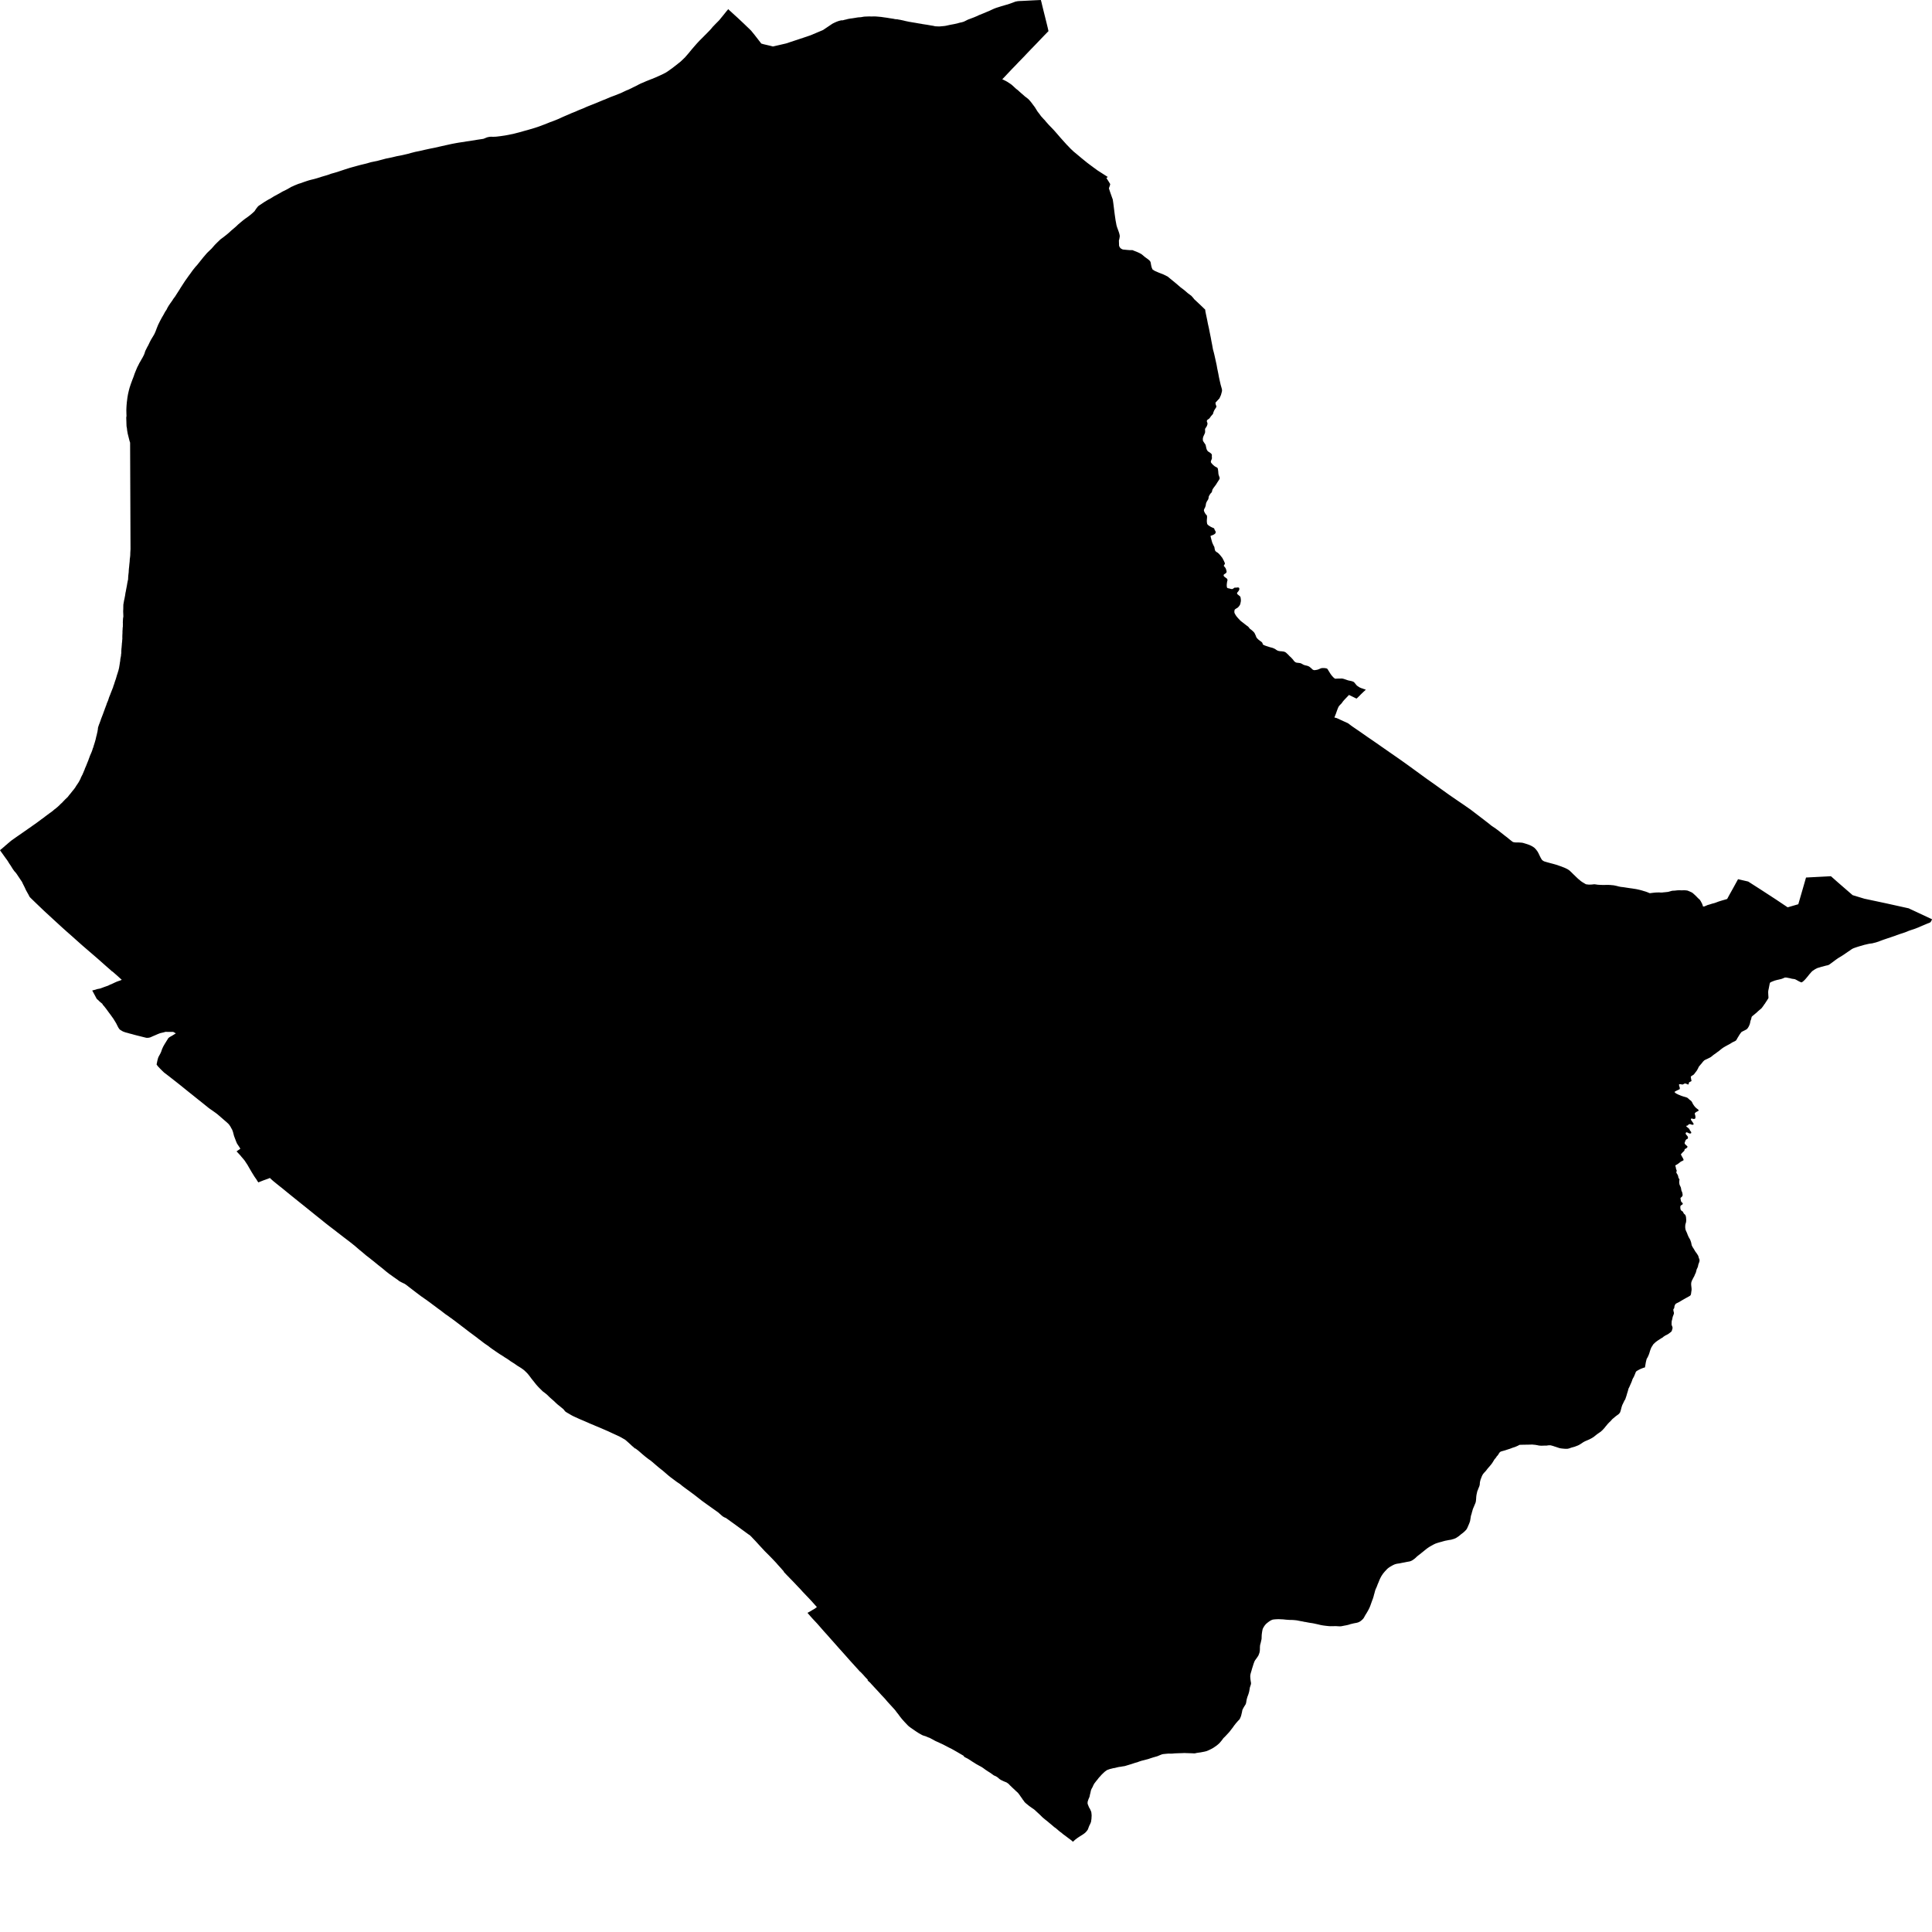 <svg xmlns="http://www.w3.org/2000/svg" width="256" height="256"><path d="M84.133,191.931 83.987,191.793 83.739,191.585 83.581,191.433 83.231,191.115 82.926,190.846 82.829,190.77 82.741,190.714 82.578,190.624 82.354,190.493 82.075,190.341 81.88,190.251 81.611,190.127 81.367,190.016 81.141,189.913 80.551,189.636 80.306,189.532 80.021,189.408 79.641,189.242 79.459,189.166 79.214,189.062 79.044,188.993 78.859,188.917 78.69,188.841 78.12,188.606 77.913,188.509 77.764,188.447 77.56,188.357 77.32,188.254 77.093,188.157 76.81,188.039 76.539,187.915 76.276,187.797 75.993,187.666 75.841,187.59 75.69,187.507 75.524,187.41 75.35,187.307 75.13,187.182 74.94,187.058 74.824,186.947 74.781,186.871 74.631,186.705 74.463,186.567 74.261,186.401 74.135,186.297 73.993,186.187 73.865,186.083 73.706,185.938 73.63,185.869 73.525,185.765 73.433,185.675 72.934,185.24 72.78,185.095 72.647,184.963 72.5,184.818 72.36,184.701 72.125,184.514 72.018,184.438 71.949,184.39 71.883,184.327 71.818,184.265 71.717,184.162 71.602,184.051 71.469,183.92 71.341,183.788 71.239,183.678 71.071,183.491 70.9,183.277 70.667,182.98 70.57,182.869 70.496,182.765 70.404,182.655 70.314,182.53 70.242,182.434 70.185,182.357 70.129,182.288 70.074,182.212 70.017,182.143 69.958,182.074 69.856,181.957 69.818,181.922 69.763,181.86 69.696,181.798 69.613,181.715 69.535,181.646 69.487,181.597 69.433,181.549 69.35,181.487 69.257,181.417 69.15,181.341 69.061,181.279 68.965,181.217 68.697,181.051 68.588,180.989 68.432,180.878 68.292,180.782 68.158,180.685 68.059,180.623 67.961,180.567 67.845,180.484 67.722,180.415 67.631,180.353 67.513,180.263 67.285,180.104 67.195,180.049 67.123,180 67.047,179.952 66.974,179.911 66.851,179.835 66.737,179.752 66.615,179.676 66.519,179.613 66.419,179.551 66.257,179.454 66.093,179.344 65.937,179.24 65.745,179.109 65.6,179.012 65.512,178.943 65.436,178.894 65.332,178.825 65.192,178.729 65.054,178.625 64.925,178.535 64.755,178.397 64.653,178.321 64.52,178.231 64.366,178.127 64.178,177.996 64.038,177.892 63.763,177.678 63.611,177.56 63.437,177.436 63.19,177.236 62.927,177.042 62.621,176.814 62.481,176.71 62.163,176.475 61.875,176.254 61.328,175.832 61.206,175.743 60.905,175.508 60.755,175.397 60.599,175.279 60.413,175.134 60.058,174.872 59.86,174.72 59.645,174.574 59.414,174.402 59.269,174.298 59.068,174.167 58.887,174.028 58.653,173.849 58.444,173.683 58.253,173.544 58.088,173.427 57.912,173.296 57.649,173.095 57.449,172.95 57.236,172.791 56.963,172.584 56.701,172.397 56.528,172.266 56.283,172.1 56.092,171.962 55.838,171.789 55.515,171.547 55.379,171.443 55.13,171.257 54.762,170.973 54.51,170.78 54.238,170.572 53.948,170.344 53.639,170.123 53.234,169.929 52.92,169.763 52.65,169.556 52.104,169.176 51.755,168.92 51.632,168.844 51.442,168.692 51.147,168.464 50.689,168.077 50.081,167.6 49.56,167.171 49.132,166.833 48.961,166.694 48.51,166.349 48.016,165.927 47.642,165.623 46.991,165.063 46.357,164.559 46.002,164.289 45.539,163.936 45.121,163.612 44.722,163.307 44.461,163.1 44.273,162.955 43.993,162.741 43.637,162.471 43.187,162.119 42.885,161.877 42.614,161.655 41.808,161.013 41.432,160.708 40.884,160.266 40.3,159.796 39.486,159.146 38.373,158.248 37.898,157.861 37.383,157.439 37.048,157.176 36.567,156.789 36.178,156.471 35.871,156.195 35.765,156.084 35.591,156.16 35.304,156.264 34.896,156.409 34.231,156.672 34.125,156.52 33.963,156.257 33.83,156.07 33.692,155.87 33.327,155.276 33.13,154.937 32.976,154.674 32.795,154.356 32.517,153.935 32.385,153.741 32.213,153.534 32.038,153.333 31.838,153.091 31.647,152.884 31.418,152.635 31.34,152.566 31.791,152.255 31.848,152.207 31.73,152.013 31.54,151.73 31.431,151.564 31.393,151.501 31.355,151.405 31.278,151.232 31.181,150.969 31.108,150.783 31.008,150.513 30.951,150.292 30.873,149.995 30.811,149.815 30.761,149.69 30.706,149.587 30.65,149.497 30.588,149.386 30.564,149.324 30.493,149.214 30.395,149.075 30.348,149.006 30.239,148.889 30.075,148.737 29.429,148.177 28.813,147.644 28.604,147.485 28.159,147.168 27.828,146.939 27.666,146.822 27.433,146.635 27.084,146.352 26.678,146.027 26.501,145.882 26.329,145.751 25.364,144.976 25.024,144.707 23.73,143.663 22.796,142.93 21.906,142.239 21.775,142.149 21.443,141.831 21.236,141.624 20.906,141.271 20.749,141.05 20.787,140.864 20.825,140.677 20.859,140.511 20.909,140.331 20.932,140.241 20.956,140.165 20.977,140.117 21.01,140.034 21.058,139.944 21.122,139.827 21.229,139.633 21.291,139.502 21.355,139.364 21.431,139.136 21.483,138.997 21.547,138.852 21.604,138.728 21.665,138.61 21.728,138.5 21.824,138.334 21.97,138.099 22.05,137.967 22.11,137.871 22.216,137.705 22.278,137.594 22.366,137.504 22.404,137.47 22.454,137.435 22.518,137.394 22.779,137.249 22.986,137.124 23.301,136.924 22.948,136.73 22.541,136.73 22.221,136.73 21.927,136.723 21.694,136.792 21.239,136.896 21.015,136.979 20.849,137.048 20.567,137.172 20.237,137.311 19.949,137.442 19.838,137.477 19.696,137.504 19.584,137.518 19.425,137.518 19.347,137.504 19.038,137.428 18.544,137.304 18.096,137.193 17.754,137.103 17.488,137.027 17.135,136.937 16.976,136.889 16.607,136.792 16.309,136.682 16.152,136.599 15.921,136.454 15.844,136.391 15.781,136.308 15.727,136.226 15.663,136.129 15.559,135.921 15.475,135.755 15.399,135.603 15.312,135.458 15.101,135.113 15.015,134.974 14.638,134.449 14.389,134.117 14.089,133.703 13.757,133.281 13.633,133.156 13.558,133.004 13.42,132.894 13.171,132.686 13.102,132.604 12.945,132.465 12.838,132.375 12.788,132.299 12.326,131.435 12.217,131.249 12.395,131.2 12.698,131.124 12.836,131.069 13.009,131.034 13.233,130.993 13.379,130.945 13.582,130.869 13.634,130.855 13.688,130.827 14.04,130.703 14.301,130.613 14.612,130.461 14.91,130.336 15.129,130.233 15.336,130.136 15.485,130.074 15.632,130.018 15.846,129.949 15.959,129.908 16.135,129.832 15.551,129.299 14.927,128.753 14.818,128.691 14.649,128.532 14.148,128.097 13.679,127.682 13.244,127.295 12.85,126.949 12.473,126.624 11.02,125.373 10.776,125.159 9.924,124.399 9.701,124.198 9.131,123.694 9.024,123.604 8.723,123.334 8.329,122.982 7.213,121.959 5.874,120.728 5.151,120.037 4.705,119.609 4.398,119.311 4.042,118.966 3.916,118.828 3.781,118.558 3.57,118.185 3.422,117.915 3.403,117.867 3.25,117.535 3.112,117.265 2.964,116.968 2.936,116.885 2.703,116.54 2.329,115.98 2.238,115.841 2.096,115.648 1.901,115.434 1.697,115.15 1.555,114.922 1.395,114.666 1.196,114.376 1.083,114.183 0.956,113.989 0.748,113.706 0.553,113.436 0.382,113.194 0.188,112.925 0.097,112.8 0,112.655 0.166,112.517 0.264,112.441 0.451,112.275 0.539,112.206 0.741,112.019 0.836,111.95 1.051,111.756 1.127,111.694 1.388,111.473 1.536,111.355 1.735,111.217 1.827,111.148 2.094,110.961 2.212,110.878 3.047,110.298 3.316,110.111 3.596,109.918 3.708,109.835 4.026,109.62 4.358,109.379 4.481,109.296 4.821,109.054 5.125,108.832 5.483,108.563 5.801,108.335 6.04,108.148 6.29,107.962 6.58,107.747 6.719,107.651 6.943,107.485 7.192,107.27 7.37,107.139 7.45,107.07 7.673,106.883 7.864,106.704 8.054,106.51 8.236,106.351 8.341,106.234 8.575,105.992 8.64,105.922 8.844,105.729 8.97,105.611 9.014,105.556 9.069,105.48 9.179,105.335 9.34,105.148 9.61,104.803 9.763,104.623 9.888,104.457 9.952,104.374 10.068,104.181 10.107,104.118 10.24,103.925 10.396,103.69 10.541,103.434 10.667,103.185 10.726,103.033 10.74,102.985 10.786,102.909 10.854,102.77 10.932,102.632 10.964,102.542 11.009,102.446 11.08,102.28 11.132,102.141 11.18,102.045 11.215,101.969 11.234,101.879 11.398,101.506 11.466,101.34 11.523,101.188 11.626,100.939 11.708,100.738 11.761,100.579 11.839,100.372 11.92,100.151 11.955,100.068 12.043,99.867 12.131,99.66 12.186,99.522 12.25,99.335 12.293,99.183 12.366,99.01 12.435,98.755 12.477,98.637 12.572,98.326 12.623,98.146 12.672,97.98 12.701,97.842 12.727,97.725 12.748,97.628 12.817,97.379 12.858,97.185 12.903,96.985 12.929,96.881 12.94,96.764 12.971,96.632 12.972,96.522 12.985,96.432 13.026,96.287 13.126,95.99 13.183,95.858 13.263,95.63 13.303,95.54 13.353,95.381 13.408,95.222 13.505,94.974 13.534,94.898 13.612,94.697 13.653,94.593 13.71,94.427 13.764,94.289 13.795,94.186 13.854,94.054 13.902,93.888 13.961,93.764 13.995,93.646 14.084,93.432 14.11,93.342 14.161,93.19 14.23,93.024 14.307,92.851 14.348,92.727 14.407,92.554 14.433,92.458 14.483,92.326 14.531,92.209 14.624,91.987 14.652,91.898 14.739,91.683 14.794,91.538 14.868,91.365 14.889,91.289 14.972,91.103 14.999,90.999 15.022,90.916 15.084,90.75 15.138,90.605 15.169,90.488 15.221,90.335 15.257,90.218 15.304,90.094 15.355,89.941 15.438,89.665 15.497,89.451 15.575,89.23 15.644,88.988 15.685,88.877 15.708,88.78 15.741,88.635 15.772,88.531 15.794,88.393 15.867,87.944 15.879,87.833 15.907,87.688 15.929,87.557 15.946,87.336 15.976,87.177 15.998,87.073 16.036,86.852 16.045,86.679 16.071,86.548 16.074,86.416 16.073,86.243 16.081,86.167 16.088,85.981 16.1,85.898 16.118,85.725 16.123,85.621 16.143,85.407 16.152,85.255 16.18,85.034 16.192,84.82 16.213,84.633 16.207,84.439 16.211,84.26 16.216,84.094 16.23,83.859 16.228,83.686 16.235,83.541 16.247,83.389 16.254,83.195 16.28,83.009 16.278,82.863 16.283,82.663 16.275,82.462 16.301,81.965 16.346,81.681 16.334,81.37 16.321,81.052 16.321,80.928 16.334,80.707 16.335,80.548 16.339,80.299 16.344,80.105 16.368,79.981 16.404,79.767 16.454,79.49 16.491,79.345 16.539,79.089 16.581,78.875 16.624,78.564 16.664,78.391 16.702,78.177 16.755,77.894 16.805,77.645 16.829,77.5 16.866,77.278 16.907,77.071 16.926,76.967 16.966,76.808 16.975,76.739 16.98,76.559 16.994,76.338 17.016,76.124 17.054,75.806 17.058,75.64 17.082,75.343 17.106,75.142 17.141,74.762 17.179,74.424 17.194,74.126 17.242,73.753 17.258,73.566 17.265,73.262 17.272,73.124 17.294,72.765 17.239,58.65 17.173,58.456 17.045,57.952 16.925,57.475 16.847,57.039 16.824,56.797 16.767,56.48 16.753,56.099 16.745,55.795 16.736,55.595 16.729,55.332 16.762,55.111 16.75,54.793 16.741,54.351 16.753,53.984 16.772,53.687 16.81,53.265 16.831,53.106 16.883,52.685 16.963,52.222 17.07,51.759 17.166,51.392 17.331,50.894 17.535,50.335 17.712,49.885 17.825,49.547 17.984,49.146 18.198,48.641 18.326,48.399 18.466,48.109 18.573,47.936 18.684,47.736 18.779,47.563 18.862,47.431 19.053,47.065 19.133,46.878 19.254,46.498 19.536,45.938 19.624,45.793 19.847,45.323 20.021,44.991 20.327,44.487 20.462,44.252 20.612,43.913 20.768,43.498 20.953,43.042 21.196,42.551 21.45,42.075 21.67,41.701 21.87,41.328 22.078,41.017 22.178,40.803 22.37,40.478 22.577,40.174 22.812,39.849 22.973,39.593 23.206,39.282 23.341,39.068 23.572,38.708 23.79,38.37 23.901,38.183 24.124,37.837 24.326,37.526 24.518,37.229 24.761,36.89 24.974,36.586 25.236,36.234 25.418,35.978 25.549,35.798 25.897,35.363 26.135,35.1 26.932,34.105 27.436,33.517 28.032,32.944 28.461,32.453 28.784,32.128 29.216,31.713 29.582,31.444 30.082,31.05 30.381,30.794 30.666,30.531 30.96,30.282 31.281,30.006 31.563,29.736 31.908,29.446 32.216,29.19 32.475,28.99 32.66,28.865 32.995,28.616 33.363,28.319 33.719,27.994 33.954,27.642 34.127,27.421 34.217,27.317 34.431,27.165 34.573,27.075 34.946,26.819 35.295,26.605 35.612,26.418 35.809,26.315 36.078,26.156 36.317,26.004 36.491,25.914 36.768,25.762 37.099,25.582 37.4,25.402 37.583,25.312 37.936,25.14 38.309,24.932 38.577,24.773 38.853,24.656 38.986,24.587 39.228,24.49 39.548,24.359 39.875,24.262 40.212,24.137 40.594,24.006 40.96,23.889 41.252,23.813 41.649,23.716 42.064,23.598 42.534,23.446 42.882,23.342 43.288,23.225 43.566,23.135 43.88,23.018 44.233,22.921 44.727,22.776 45.01,22.679 45.679,22.458 46.35,22.243 47.198,22.008 47.734,21.863 48.308,21.725 48.847,21.58 49.16,21.49 49.426,21.435 50.008,21.317 50.361,21.22 50.703,21.131 51.14,21.013 51.498,20.944 51.956,20.847 52.588,20.695 52.928,20.633 53.277,20.564 53.694,20.467 54.079,20.377 54.466,20.267 55.035,20.121 55.552,20.018 56.239,19.859 56.97,19.7 57.684,19.555 58.386,19.396 59.068,19.244 59.822,19.078 60.4,18.967 60.755,18.905 61.116,18.85 61.474,18.801 61.816,18.739 62.167,18.691 62.519,18.635 62.884,18.58 63.236,18.518 63.798,18.435 64.062,18.393 64.539,18.2 64.752,18.151 64.997,18.117 65.358,18.124 65.592,18.117 65.795,18.103 66.314,18.041 66.886,17.958 67.346,17.875 67.739,17.792 67.992,17.744 68.422,17.633 68.828,17.529 69.315,17.391 69.608,17.308 69.846,17.246 70.083,17.177 70.805,16.963 71.063,16.88 71.317,16.797 71.679,16.665 71.928,16.569 72.146,16.486 72.502,16.347 72.618,16.299 72.925,16.175 73.083,16.126 73.29,16.043 73.579,15.933 74.033,15.746 74.586,15.49 74.887,15.359 75.167,15.241 75.457,15.117 75.765,14.979 76.051,14.868 76.34,14.751 76.442,14.702 76.758,14.564 77.114,14.426 77.335,14.336 77.589,14.218 77.881,14.094 78.21,13.963 78.633,13.797 78.858,13.707 79.195,13.569 79.509,13.437 79.789,13.32 79.938,13.258 80.164,13.175 80.472,13.043 80.824,12.891 80.947,12.843 81.149,12.767 81.486,12.642 81.757,12.539 81.88,12.483 82.084,12.407 82.233,12.345 82.402,12.269 82.703,12.124 82.967,12 83.294,11.868 83.465,11.785 83.712,11.668 83.923,11.557 84.216,11.419 84.598,11.218 84.806,11.115 84.916,11.06 85.224,10.935 85.597,10.769 85.872,10.659 86.288,10.493 86.518,10.41 86.605,10.368 86.838,10.272 87.152,10.133 87.491,9.981 87.66,9.905 87.939,9.767 88.139,9.663 88.243,9.608 88.416,9.497 88.54,9.414 88.742,9.269 89.172,8.958 89.335,8.827 89.544,8.668 89.75,8.509 89.862,8.412 90.113,8.219 90.254,8.094 90.472,7.887 90.672,7.693 90.74,7.631 90.8,7.562 90.97,7.368 91.305,6.981 91.414,6.843 91.704,6.491 92.058,6.083 92.362,5.737 92.691,5.385 93.095,4.984 93.36,4.714 93.731,4.341 94.075,3.988 94.265,3.774 94.438,3.56 94.6,3.394 94.804,3.18 95.134,2.848 95.297,2.682 95.406,2.551 95.573,2.343 95.862,1.991 96.278,1.472 96.501,1.21 96.629,1.348 96.9,1.59 97.287,1.949 97.664,2.288 97.954,2.558 98.262,2.848 98.563,3.131 98.936,3.491 99.271,3.809 99.541,4.078 99.606,4.161 99.978,4.617 100.875,5.772 101.186,5.862 102.105,6.076 102.416,6.159 103.263,5.965 104.156,5.758 106.394,5.018 107.391,4.68 109.052,3.981 110.089,3.283 110.319,3.131 110.552,3.014 110.832,2.889 111.088,2.793 111.26,2.744 111.421,2.703 111.558,2.689 111.653,2.696 111.908,2.627 112.128,2.578 112.354,2.516 112.512,2.488 112.705,2.454 112.892,2.433 113.289,2.371 113.571,2.322 113.785,2.295 113.954,2.288 114.141,2.267 114.445,2.212 114.594,2.198 114.983,2.184 115.159,2.177 115.46,2.184 115.871,2.177 116.08,2.184 116.325,2.205 116.783,2.246 116.961,2.274 117.255,2.316 117.466,2.343 117.646,2.371 117.836,2.405 118.162,2.454 118.383,2.488 118.606,2.537 118.796,2.551 118.916,2.558 119.002,2.578 119.094,2.599 119.247,2.62 119.469,2.668 119.731,2.723 119.92,2.772 120.105,2.813 120.346,2.862 120.467,2.889 120.652,2.917 120.844,2.952 121.091,2.993 121.311,3.028 121.734,3.104 121.952,3.138 122.087,3.159 122.237,3.193 122.439,3.221 122.608,3.249 122.804,3.276 123.396,3.38 123.664,3.422 123.827,3.463 123.944,3.484 124.115,3.491 124.381,3.504 124.568,3.498 124.871,3.47 125.109,3.449 125.33,3.415 125.866,3.297 126.452,3.187 126.832,3.104 127.169,3.007 127.44,2.952 127.713,2.869 127.87,2.793 128.271,2.592 128.427,2.537 129.047,2.302 129.391,2.157 129.732,1.998 130.129,1.839 130.473,1.7 130.742,1.583 130.929,1.507 131.031,1.465 131.109,1.431 131.359,1.313 131.598,1.203 131.739,1.141 131.994,1.044 132.17,0.988 132.389,0.919 132.671,0.829 132.966,0.747 133.188,0.677 133.336,0.636 133.495,0.594 133.735,0.512 133.96,0.435 134.2,0.346 134.373,0.283 134.546,0.214 134.629,0.2 134.828,0.159 135.052,0.138 135.534,0.118 137.033,0.041 137.917,0 138,0.297 138.061,0.56 138.251,1.341 138.596,2.723 138.709,3.18 138.823,3.65 138.875,3.878 138.928,4.127 138.797,4.258 138.392,4.673 137.928,5.156 137.56,5.544 137.027,6.097 136.623,6.511 135.982,7.182 135.692,7.493 134.917,8.288 134.58,8.647 134.119,9.117 133.493,9.781 133.17,10.126 132.844,10.465 132.811,10.507 133.258,10.721 133.492,10.852 133.754,11.025 134,11.191 134.261,11.419 134.625,11.758 134.878,11.951 135.102,12.159 135.32,12.352 135.548,12.546 135.802,12.774 135.977,12.905 136.241,13.112 136.371,13.244 136.516,13.41 136.718,13.658 136.846,13.838 137.019,14.066 137.128,14.211 137.273,14.446 137.364,14.592 137.451,14.737 137.568,14.896 137.66,15.006 137.767,15.152 137.848,15.262 137.922,15.373 138.144,15.615 138.304,15.794 138.45,15.94 138.584,16.112 138.697,16.237 138.954,16.527 139.153,16.734 139.376,16.963 139.528,17.122 139.713,17.322 140.148,17.82 140.54,18.276 141.361,19.188 141.593,19.423 141.84,19.686 142.265,20.087 142.659,20.412 143.343,20.985 144.076,21.58 144.826,22.14 145.443,22.589 146.791,23.453 146.608,23.564 146.639,23.64 146.922,24.082 147.11,24.393 147.062,24.594 146.952,24.905 146.939,24.967 147.086,25.416 147.307,26.045 147.447,26.432 147.522,26.944 147.7,28.368 147.781,28.934 147.822,29.211 147.881,29.515 147.933,29.812 148.016,30.103 148.135,30.427 148.229,30.69 148.284,30.849 148.348,31.098 148.377,31.278 148.356,31.444 148.315,31.672 148.26,31.872 148.284,32.57 148.379,32.778 148.54,32.944 148.78,33.061 148.928,33.075 149.262,33.109 149.685,33.144 150.057,33.144 150.295,33.241 150.618,33.365 151.028,33.552 151.308,33.718 151.655,34.015 152.048,34.305 152.303,34.506 152.443,34.692 152.485,34.872 152.523,35.107 152.592,35.404 152.709,35.695 152.998,35.888 153.553,36.13 154.114,36.344 154.717,36.642 155.231,37.063 155.797,37.526 156.432,38.072 156.909,38.432 157.389,38.847 157.871,39.206 158.132,39.503 158.227,39.635 158.65,40.029 159.205,40.554 159.698,41.031 159.717,41.245 159.819,41.75 159.948,42.351 160.05,42.883 160.181,43.464 160.32,44.169 160.441,44.763 160.52,45.206 160.632,45.773 160.722,46.284 160.847,46.747 160.904,46.982 161.037,47.577 161.21,48.365 161.291,48.828 161.433,49.512 161.517,49.968 161.598,50.342 161.742,50.977 161.833,51.295 161.889,51.489 161.915,51.6 161.925,51.738 161.909,51.876 161.785,52.339 161.578,52.795 161.393,52.989 161.052,53.362 161.118,53.735 161.175,53.728 161.175,53.846 161.165,53.922 161.147,53.977 161.033,54.15 160.985,54.226 160.926,54.316 160.885,54.392 160.847,54.475 160.812,54.565 160.788,54.62 160.76,54.724 160.741,54.807 160.703,54.869 160.643,54.945 160.55,55.049 160.432,55.187 160.384,55.263 160.335,55.332 160.251,55.436 160.185,55.498 160.081,55.567 160.01,55.616 159.967,55.65 159.914,55.754 159.914,55.851 159.976,56.003 159.993,56.086 160,56.189 159.952,56.348 159.898,56.486 159.73,56.749 159.692,56.797 159.677,56.874 159.679,57.005 159.684,57.171 159.685,57.274 159.649,57.392 159.63,57.447 159.444,57.855 159.392,58.049 159.383,58.166 159.388,58.311 159.393,58.373 159.421,58.456 159.475,58.532 159.616,58.747 159.691,58.85 159.743,58.94 159.77,59.037 159.796,59.155 159.812,59.244 159.881,59.514 159.927,59.618 159.978,59.701 160.028,59.77 160.097,59.832 160.256,59.929 160.372,60.012 160.456,60.081 160.513,60.136 160.551,60.184 160.579,60.261 160.579,60.323 160.575,60.419 160.574,60.578 160.591,60.675 160.586,60.737 160.55,60.848 160.51,60.952 160.458,61.076 160.441,61.18 160.47,61.297 160.591,61.449 160.759,61.622 160.923,61.76 161.04,61.836 161.163,61.899 161.253,61.947 161.312,61.995 161.343,62.044 161.369,62.106 161.391,62.224 161.405,62.327 161.426,62.5 161.443,62.756 161.472,62.908 161.514,63.025 161.6,63.281 161.614,63.371 161.59,63.475 161.498,63.627 161.244,64.014 161.173,64.145 161.092,64.256 160.987,64.401 160.874,64.546 160.705,64.788 160.66,64.878 160.639,64.933 160.622,64.995 160.605,65.092 160.589,65.147 160.567,65.203 160.541,65.251 160.499,65.293 160.46,65.334 160.406,65.389 160.356,65.458 160.306,65.535 160.247,65.638 160.199,65.721 160.171,65.776 160.156,65.88 160.138,65.998 160.124,66.06 160.1,66.143 160.073,66.198 159.933,66.419 159.857,66.564 159.824,66.661 159.791,66.758 159.779,66.869 159.772,66.938 159.758,67.007 159.699,67.18 159.672,67.256 159.627,67.332 159.577,67.428 159.546,67.511 159.525,67.587 159.527,67.657 159.546,67.733 159.573,67.795 159.623,67.905 159.66,67.975 159.71,68.051 159.774,68.147 159.817,68.196 159.87,68.244 159.903,68.292 159.938,68.375 159.936,68.438 159.941,68.541 159.936,68.638 159.914,68.908 159.912,69.129 159.931,69.274 159.946,69.357 159.957,69.412 159.993,69.481 160.045,69.537 160.107,69.592 160.176,69.647 160.271,69.703 160.399,69.786 160.477,69.827 160.574,69.875 160.67,69.917 160.795,69.965 160.843,69.993 160.88,70.027 160.916,70.11 160.937,70.173 160.957,70.235 160.999,70.29 161.051,70.387 161.078,70.428 161.089,70.532 161.073,70.587 161.059,70.636 161.006,70.712 160.93,70.774 160.779,70.864 160.643,70.919 160.446,70.988 160.404,71.023 160.418,71.12 160.446,71.23 160.51,71.479 160.626,71.894 160.724,72.115 160.812,72.302 160.878,72.419 160.912,72.488 160.921,72.557 160.947,72.716 160.969,72.813 161.013,72.951 161.052,73.02 161.099,73.062 161.179,73.131 161.36,73.242 161.484,73.352 161.598,73.47 161.732,73.629 161.813,73.732 161.925,73.871 161.97,73.933 162.029,74.043 162.179,74.334 162.231,74.458 162.293,74.596 162.305,74.666 162.288,74.755 162.224,74.831 162.176,74.914 162.162,74.983 162.195,75.032 162.257,75.101 162.333,75.191 162.383,75.267 162.416,75.329 162.445,75.398 162.478,75.509 162.504,75.592 162.53,75.709 162.533,75.778 162.518,75.827 162.495,75.875 162.457,75.924 162.361,76 162.198,76.103 162.136,76.186 162.141,76.297 162.205,76.387 162.283,76.456 162.466,76.587 162.549,76.649 162.602,76.712 162.637,76.788 162.651,76.864 162.632,76.967 162.604,77.05 162.568,77.299 162.547,77.534 162.564,77.769 162.592,77.859 162.639,77.907 162.685,77.935 162.884,77.976 163.119,78.039 163.219,78.052 163.302,78.046 163.39,78.004 163.541,77.894 163.598,77.866 163.729,77.866 163.809,77.866 163.961,77.845 164.047,77.838 164.121,77.852 164.194,77.907 164.223,78.025 164.218,78.087 164.185,78.184 164.118,78.308 164.052,78.391 163.978,78.474 163.95,78.516 163.919,78.578 163.921,78.654 163.94,78.709 164.004,78.764 164.151,78.889 164.294,78.999 164.33,79.048 164.375,79.138 164.396,79.248 164.426,79.525 164.41,79.732 164.375,79.877 164.348,80.029 164.268,80.202 164.161,80.347 164.052,80.472 163.942,80.555 163.738,80.672 163.61,80.776 163.579,80.873 163.558,81.018 163.572,81.211 163.648,81.35 163.719,81.488 163.833,81.654 163.912,81.751 164.054,81.916 164.199,82.068 164.341,82.221 164.458,82.324 164.633,82.456 165.188,82.891 165.277,82.946 165.371,83.022 165.49,83.147 165.554,83.244 165.63,83.326 165.728,83.396 165.836,83.479 166.01,83.631 166.093,83.714 166.173,83.797 166.242,83.9 166.316,84.059 166.385,84.204 166.439,84.356 166.499,84.481 166.556,84.557 166.656,84.661 166.765,84.764 166.9,84.868 166.997,84.944 167.111,85.02 167.199,85.096 167.251,85.158 167.291,85.234 167.304,85.303 167.337,85.393 167.482,85.483 167.654,85.552 167.852,85.621 168.054,85.684 168.284,85.76 168.504,85.815 168.649,85.856 168.728,85.891 168.912,85.974 169.005,86.029 169.115,86.112 169.236,86.181 169.321,86.223 169.44,86.257 169.601,86.285 169.814,86.299 169.957,86.319 170.083,86.333 170.154,86.354 170.235,86.382 170.315,86.416 170.41,86.485 170.508,86.575 170.605,86.665 170.714,86.769 170.807,86.872 170.932,86.997 171.061,87.107 171.123,87.177 171.246,87.308 171.345,87.419 171.409,87.515 171.485,87.612 171.573,87.688 171.664,87.75 171.73,87.785 171.808,87.806 171.965,87.826 172.165,87.847 172.309,87.875 172.392,87.902 172.502,87.958 172.635,88.034 172.732,88.089 172.857,88.13 172.947,88.158 173.097,88.193 173.199,88.213 173.313,88.255 173.387,88.283 173.479,88.331 173.538,88.372 173.619,88.442 173.707,88.511 173.786,88.58 173.871,88.67 173.942,88.725 174.001,88.759 174.091,88.787 174.158,88.801 174.246,88.794 174.377,88.773 174.519,88.753 174.595,88.725 174.681,88.704 174.918,88.6 175.063,88.545 175.126,88.531 175.196,88.518 175.311,88.518 175.494,88.524 175.615,88.538 175.741,88.559 175.822,88.587 175.874,88.621 175.921,88.683 175.965,88.746 176.022,88.849 176.109,88.988 176.232,89.188 176.309,89.306 176.429,89.471 176.532,89.596 176.643,89.713 176.681,89.755 176.741,89.81 176.85,89.893 176.916,89.935 177.007,89.928 177.313,89.914 177.579,89.914 177.725,89.907 177.858,89.914 177.973,89.935 178.155,89.99 178.378,90.066 178.556,90.128 178.677,90.163 178.867,90.204 179.066,90.246 179.162,90.273 179.311,90.329 179.375,90.363 179.418,90.398 179.47,90.453 179.529,90.522 179.593,90.605 179.663,90.688 179.748,90.792 179.797,90.84 179.855,90.888 179.93,90.937 180.023,90.999 180.13,91.068 180.192,91.103 180.279,91.137 180.389,91.186 180.59,91.248 180.702,91.296 180.809,91.324 180.977,91.386 180.925,91.441 180.652,91.69 180.299,92.029 180.159,92.181 180.002,92.333 179.888,92.444 179.743,92.568 178.751,92.084 178.186,92.672 178.013,92.865 177.941,92.955 177.88,93.038 177.818,93.128 177.747,93.218 177.636,93.328 177.434,93.543 177.377,93.639 177.332,93.722 177.293,93.812 177.225,93.978 177.163,94.144 177.087,94.358 177.023,94.545 176.814,95.07 177.127,95.153 178.634,95.844 179.028,96.142 179.178,96.252 179.805,96.681 180.299,97.02 181.177,97.635 181.906,98.132 182.693,98.678 183.154,99.003 183.714,99.39 184.156,99.701 184.758,100.116 185.532,100.655 186.379,101.257 187.606,102.148 187.958,102.404 188.791,103.012 189.166,103.282 190.089,103.932 191.319,104.817 192.002,105.307 193.27,106.178 193.84,106.565 194.865,107.277 196.585,108.591 197.367,109.199 197.573,109.372 197.801,109.531 198.01,109.669 198.219,109.814 198.425,109.966 198.65,110.139 199.365,110.706 199.702,110.961 200.011,111.217 200.184,111.355 200.312,111.452 200.383,111.514 200.499,111.577 200.599,111.604 200.751,111.625 200.975,111.632 201.261,111.632 201.456,111.646 201.649,111.66 201.803,111.687 201.898,111.715 202.104,111.777 202.304,111.839 202.57,111.929 202.831,112.04 203.041,112.15 203.232,112.275 203.338,112.358 203.417,112.441 203.502,112.531 203.562,112.6 203.647,112.717 203.706,112.793 203.789,112.931 203.87,113.083 203.936,113.229 204.02,113.395 204.06,113.484 204.096,113.547 204.119,113.602 204.222,113.782 204.267,113.858 204.318,113.934 204.371,113.982 204.432,114.03 204.518,114.086 204.608,114.134 204.952,114.238 205.425,114.369 205.773,114.459 206.021,114.528 206.329,114.618 206.631,114.729 206.84,114.798 207.12,114.908 207.267,114.964 207.456,115.047 207.596,115.116 207.715,115.178 207.787,115.226 207.879,115.282 207.991,115.371 208.102,115.475 208.235,115.6 208.353,115.717 208.482,115.848 208.589,115.945 208.722,116.076 208.85,116.201 208.995,116.339 209.127,116.464 209.27,116.574 209.346,116.643 209.443,116.726 209.517,116.782 209.645,116.871 209.792,116.961 209.944,117.051 210.145,117.169 210.354,117.196 210.53,117.217 210.646,117.217 210.926,117.203 211.178,117.176 211.337,117.176 211.47,117.196 211.722,117.231 212.047,117.252 212.498,117.265 212.921,117.252 213.191,117.258 213.357,117.265 213.507,117.279 213.658,117.293 213.76,117.3 213.924,117.328 214.088,117.362 214.275,117.404 214.444,117.452 214.615,117.487 214.741,117.514 214.866,117.528 214.99,117.542 215.159,117.563 215.336,117.59 215.6,117.632 215.875,117.673 216.01,117.694 216.238,117.722 216.405,117.749 216.575,117.777 216.77,117.805 216.967,117.846 217.181,117.894 217.328,117.929 217.608,118.005 217.845,118.081 217.981,118.116 218.142,118.171 218.348,118.247 218.519,118.323 218.581,118.344 218.659,118.351 218.736,118.337 218.861,118.323 219.02,118.302 219.148,118.288 219.35,118.268 219.492,118.261 219.72,118.254 219.889,118.254 220.041,118.268 220.193,118.268 220.323,118.254 220.426,118.24 220.599,118.226 220.924,118.192 221.073,118.171 221.285,118.109 221.411,118.074 221.477,118.053 221.581,118.033 221.691,118.019 221.779,118.019 221.985,118.005 222.21,117.977 222.307,117.97 222.502,117.963 222.759,117.97 222.891,117.97 223.196,117.963 223.385,117.977 223.568,117.998 223.694,118.04 223.886,118.122 224.116,118.226 224.233,118.288 224.287,118.33 224.366,118.399 224.456,118.475 224.55,118.565 224.62,118.627 224.67,118.675 224.733,118.738 224.809,118.814 224.895,118.904 224.994,119.007 225.04,119.049 225.125,119.125 225.203,119.194 225.256,119.256 225.293,119.318 225.36,119.415 225.438,119.567 225.507,119.685 225.535,119.754 225.571,119.844 225.611,119.947 225.633,120.03 225.662,120.12 225.859,120.099 226.048,120.016 226.291,119.913 226.404,119.885 226.917,119.726 227.169,119.664 227.423,119.574 227.636,119.491 227.778,119.443 227.994,119.374 228.291,119.284 228.564,119.208 228.858,119.118 229.141,118.593 229.632,117.715 230.299,116.498 231.645,116.809 233.319,117.881 235.336,119.194 236.874,120.224 238.284,119.816 238.872,117.791 239.307,116.277 242.608,116.104 243.546,116.934 245.483,118.613 247.038,119.083 249.929,119.698 252.928,120.362 253.085,120.445 253.43,120.604 255.844,121.731 256,121.807 255.972,121.91 255.927,121.979 255.869,122.09 255.829,122.159 255.786,122.208 255.732,122.235 255.639,122.284 255.528,122.325 255.361,122.387 255.171,122.47 254.987,122.546 254.742,122.65 254.597,122.712 254.419,122.788 254.274,122.857 253.971,122.975 253.778,123.051 253.56,123.127 253.221,123.237 252.922,123.341 252.625,123.466 252.184,123.625 251.948,123.701 251.67,123.79 251.358,123.901 251.108,123.998 250.799,124.102 250.538,124.191 250.061,124.35 249.879,124.413 249.613,124.502 249.418,124.572 249.088,124.696 248.858,124.786 248.753,124.813 248.616,124.862 248.461,124.903 248.334,124.931 248.16,124.979 248.075,125 247.958,125.014 247.84,125.028 247.709,125.048 247.527,125.083 247.273,125.145 247.045,125.194 246.866,125.249 246.631,125.318 246.402,125.38 246.069,125.484 245.786,125.581 245.611,125.643 245.518,125.684 245.436,125.733 245.367,125.767 245.269,125.836 245.124,125.94 245.017,126.016 244.894,126.092 244.543,126.334 244.26,126.528 243.969,126.714 243.762,126.839 243.676,126.887 243.61,126.929 243.496,127.005 243.415,127.06 243.25,127.177 242.87,127.461 242.456,127.765 242.354,127.834 242.288,127.862 242.219,127.889 242.12,127.917 241.968,127.945 241.82,127.986 241.687,128.021 241.496,128.076 241.391,128.097 241.23,128.145 241.08,128.194 240.982,128.221 240.814,128.27 240.729,128.311 240.681,128.339 240.569,128.394 240.47,128.449 240.382,128.512 240.282,128.581 240.206,128.622 240.128,128.691 240.081,128.733 240.01,128.802 239.955,128.871 239.896,128.94 239.77,129.078 239.67,129.203 239.558,129.348 239.39,129.548 239.26,129.7 239.141,129.832 239.029,129.942 238.953,130.011 238.856,130.087 238.768,130.15 238.707,130.17 238.656,130.157 238.529,130.108 238.36,130.025 238.241,129.963 238.135,129.901 237.997,129.825 237.904,129.783 237.833,129.749 237.748,129.735 237.638,129.714 237.512,129.7 237.372,129.673 237.197,129.624 237.017,129.59 236.832,129.555 236.734,129.535 236.615,129.528 236.532,129.528 236.477,129.541 236.426,129.562 236.335,129.604 236.217,129.652 236.133,129.687 236.034,129.714 235.955,129.742 235.842,129.763 235.768,129.783 235.649,129.811 235.58,129.825 235.523,129.839 235.424,129.859 235.336,129.887 235.253,129.908 235.191,129.922 235.12,129.949 234.971,130.005 234.883,130.039 234.8,130.074 234.685,130.122 234.629,130.15 234.558,130.191 234.513,130.288 234.494,130.343 234.462,130.509 234.353,131.069 234.32,131.207 234.299,131.352 234.294,131.504 234.31,131.85 234.329,132.12 234.329,132.237 234.292,132.313 234.22,132.424 234.132,132.569 233.979,132.797 233.905,132.915 233.86,132.991 233.77,133.094 233.713,133.191 233.663,133.26 233.58,133.378 233.454,133.544 233.378,133.633 233.16,133.813 232.965,133.979 232.754,134.18 232.568,134.332 232.521,134.373 232.305,134.553 232.215,134.622 232.132,134.705 232.103,134.746 232.089,134.802 232.077,134.864 232.051,134.967 232.03,135.057 232.004,135.133 231.949,135.265 231.93,135.341 231.923,135.403 231.901,135.514 231.866,135.652 231.825,135.776 231.768,135.908 231.717,136.018 231.65,136.129 231.591,136.219 231.524,136.308 231.46,136.364 231.365,136.433 231.234,136.495 230.831,136.702 230.767,136.737 230.731,136.778 230.627,136.91 230.525,137.055 230.421,137.221 230.287,137.442 230.226,137.539 230.174,137.636 230.114,137.746 230.072,137.808 230.022,137.871 229.946,137.926 229.856,137.974 229.722,138.037 229.621,138.085 229.5,138.147 229.395,138.216 229.229,138.32 229.063,138.41 228.942,138.472 228.742,138.583 228.59,138.666 228.36,138.804 228.277,138.859 228.037,139.039 227.822,139.218 227.61,139.371 227.466,139.481 227.261,139.633 227.074,139.758 226.957,139.854 226.836,139.951 226.737,140.034 226.606,140.117 226.466,140.186 226.2,140.318 226.043,140.387 225.908,140.456 225.823,140.504 225.771,140.559 225.681,140.649 225.576,140.774 225.49,140.891 225.348,141.05 225.191,141.237 225.085,141.375 225.021,141.527 224.937,141.686 224.847,141.838 224.753,141.976 224.67,142.073 224.615,142.156 224.505,142.294 224.432,142.384 224.271,142.488 224.035,142.64 224.078,142.951 224.135,143.248 223.805,143.414 223.789,143.518 223.774,143.58 223.744,143.649 223.715,143.698 223.653,143.698 223.584,143.67 223.494,143.628 223.402,143.594 223.328,143.573 223.274,143.566 223.186,143.594 222.998,143.691 222.884,143.705 222.806,143.684 222.74,143.67 222.676,143.663 222.59,143.656 222.51,143.67 222.471,143.732 222.495,143.857 222.536,143.995 222.566,144.078 222.585,144.195 222.581,144.285 222.531,144.34 222.41,144.403 222.362,144.416 222.298,144.451 222.206,144.492 222.153,144.52 222.084,144.555 222.008,144.596 221.951,144.631 221.873,144.7 221.987,144.804 222.054,144.866 222.148,144.921 222.275,144.983 222.381,145.039 222.497,145.08 222.673,145.156 222.837,145.218 222.987,145.267 223.133,145.315 223.305,145.357 223.433,145.405 223.511,145.426 223.58,145.46 223.644,145.509 223.724,145.578 223.798,145.64 223.855,145.702 223.905,145.744 223.995,145.806 224.104,145.896 224.15,145.965 224.207,146.048 224.289,146.214 224.332,146.303 224.396,146.393 224.479,146.518 224.577,146.642 224.681,146.753 224.79,146.85 224.883,146.919 224.966,146.981 225.047,147.057 225.089,147.119 225.04,147.195 224.969,147.244 224.867,147.285 224.812,147.32 224.748,147.354 224.702,147.389 224.624,147.451 224.588,147.492 224.56,147.541 224.593,147.693 224.643,147.859 224.653,147.997 224.651,148.108 224.631,148.191 224.586,148.232 224.525,148.26 224.473,148.267 224.404,148.267 224.325,148.253 224.188,148.211 224.138,148.211 224.067,148.246 224.05,148.329 224.083,148.419 224.187,148.564 224.276,148.702 224.33,148.764 224.375,148.84 224.411,148.916 224.411,148.985 224.346,149.034 224.181,149.034 224.071,148.992 223.984,148.965 223.929,148.951 223.879,148.951 223.774,148.985 223.727,149.02 223.668,149.089 223.606,149.144 223.504,149.165 223.445,149.172 223.45,149.241 223.488,149.303 223.552,149.352 223.663,149.428 223.753,149.511 223.815,149.573 223.865,149.635 223.905,149.746 223.955,149.829 224.016,149.898 224.067,149.967 224.093,150.043 224.105,150.098 224.076,150.16 224.009,150.188 223.948,150.195 223.841,150.181 223.774,150.154 223.711,150.126 223.635,150.084 223.513,150.036 223.447,150.043 223.392,150.084 223.357,150.188 223.388,150.292 223.418,150.333 223.471,150.389 223.558,150.499 223.608,150.561 223.635,150.603 223.656,150.672 223.666,150.755 223.658,150.81 223.641,150.859 223.59,150.907 223.533,150.935 223.469,150.962 223.412,151.011 223.359,151.08 223.331,151.121 223.295,151.246 223.245,151.356 223.221,151.446 223.233,151.522 223.283,151.612 223.336,151.667 223.416,151.736 223.537,151.847 223.578,151.889 223.604,151.951 223.592,151.999 223.518,152.089 223.461,152.144 223.392,152.186 223.316,152.22 223.238,152.269 223.209,152.365 223.196,152.435 223.138,152.531 223.046,152.614 222.994,152.656 222.934,152.725 222.861,152.808 222.813,152.856 222.768,152.905 222.733,152.96 222.747,153.015 222.783,153.084 222.884,153.271 222.989,153.451 223.048,153.575 223.082,153.672 223.084,153.727 223.039,153.755 222.968,153.803 222.846,153.865 222.771,153.893 222.675,153.955 222.472,154.114 222.405,154.17 222.319,154.225 222.255,154.273 222.194,154.308 222.106,154.356 222.042,154.391 221.992,154.425 221.999,154.522 222.044,154.633 222.059,154.75 222.091,154.895 222.113,154.964 222.153,155.041 222.173,155.117 222.168,155.179 222.137,155.255 222.122,155.303 222.129,155.379 222.17,155.469 222.23,155.552 222.274,155.635 222.336,155.759 222.365,155.87 222.393,155.981 222.405,156.064 222.45,156.146 222.507,156.202 222.54,156.299 222.516,156.458 222.504,156.596 222.51,156.734 222.526,156.858 222.543,156.948 222.58,157.045 222.664,157.218 222.72,157.342 222.745,157.46 222.764,157.563 222.79,157.729 222.825,157.819 222.882,157.951 222.922,158.068 222.942,158.22 222.96,158.338 222.949,158.414 222.908,158.497 222.882,158.545 222.839,158.593 222.718,158.69 222.68,158.739 222.671,158.801 222.692,158.911 222.72,159.05 222.745,159.167 222.775,159.236 222.823,159.298 222.891,159.354 222.955,159.402 222.974,159.478 222.965,159.547 222.903,159.623 222.802,159.679 222.754,159.706 222.683,159.775 222.661,159.838 222.649,159.955 222.662,160.121 222.68,160.238 222.714,160.315 222.768,160.391 222.839,160.453 222.889,160.48 222.968,160.536 223.006,160.584 223.031,160.632 223.069,160.715 223.093,160.764 223.129,160.819 223.21,160.888 223.26,160.93 223.298,160.971 223.328,161.02 223.352,161.082 223.385,161.179 223.406,161.289 223.425,161.538 223.433,161.662 223.426,161.808 223.409,161.939 223.373,162.077 223.33,162.208 223.314,162.319 223.307,162.381 223.298,162.54 223.305,162.706 223.324,162.844 223.355,162.976 223.399,163.079 223.461,163.218 223.532,163.37 223.634,163.646 223.749,163.902 223.817,164.026 223.95,164.254 223.988,164.351 224.079,164.614 224.135,164.877 224.156,164.994 224.285,165.257 224.446,165.499 224.543,165.671 224.662,165.865 224.81,166.059 224.975,166.314 225.013,166.383 225.078,166.57 225.089,166.639 225.104,166.694 225.151,166.791 225.172,166.853 225.196,166.957 225.196,167.033 225.192,167.095 225.163,167.206 225.134,167.303 225.089,167.413 225.052,167.524 225.025,167.6 225.013,167.669 225.011,167.731 224.976,167.842 224.925,167.98 224.888,168.056 224.845,168.146 224.809,168.222 224.798,168.277 224.759,168.429 224.726,168.561 224.707,168.616 224.679,168.699 224.643,168.754 224.6,168.851 224.553,168.975 224.486,169.121 224.441,169.21 224.384,169.3 224.337,169.39 224.264,169.542 224.18,169.701 224.137,169.833 224.105,169.936 224.092,170.04 224.088,170.171 224.093,170.289 224.112,170.462 224.135,170.676 224.143,170.78 224.145,170.856 224.14,170.939 224.128,171.035 224.112,171.125 224.085,171.333 224.059,171.505 224.021,171.595 223.986,171.651 223.888,171.727 223.476,171.955 223.231,172.093 223.072,172.183 222.941,172.259 222.649,172.432 222.398,172.577 222.275,172.632 222.116,172.715 222.032,172.77 221.945,172.902 221.892,173.026 221.855,173.192 221.854,173.289 221.835,173.344 221.788,173.406 221.741,173.468 221.724,173.517 221.733,173.614 221.75,173.738 221.792,173.89 221.802,173.973 221.802,174.042 221.788,174.097 221.767,174.167 221.721,174.284 221.643,174.491 221.612,174.637 221.579,174.802 221.558,174.885 221.52,175.01 221.505,175.1 221.494,175.431 221.496,175.535 221.527,175.632 221.56,175.708 221.615,175.867 221.615,176.04 221.593,176.102 221.548,176.247 221.524,176.344 221.493,176.399 221.408,176.496 221.277,176.593 221.114,176.717 220.997,176.793 220.91,176.842 220.801,176.897 220.737,176.925 220.584,177.014 220.511,177.063 220.418,177.125 220.354,177.187 220.302,177.229 220.217,177.277 220.143,177.319 220.025,177.395 219.886,177.484 219.771,177.56 219.649,177.636 219.526,177.726 219.447,177.789 219.377,177.837 219.296,177.913 219.179,178.024 219.094,178.106 219.03,178.183 218.994,178.259 218.909,178.39 218.837,178.5 218.797,178.577 218.735,178.729 218.671,178.894 218.591,179.15 218.531,179.351 218.507,179.42 218.455,179.544 218.418,179.641 218.332,179.821 218.28,179.917 218.201,180.042 218.171,180.139 218.088,180.477 217.966,181.189 217.833,181.224 217.717,181.258 217.601,181.307 217.437,181.369 217.364,181.404 217.264,181.452 217.176,181.493 217.081,181.549 217.007,181.59 216.918,181.639 216.81,181.715 216.739,181.832 216.711,181.901 216.637,182.095 216.526,182.357 216.486,182.447 216.464,182.496 216.431,182.537 216.378,182.627 216.352,182.682 216.314,182.765 216.284,182.841 216.251,182.952 216.22,183.035 216.177,183.139 216.127,183.263 216.072,183.38 215.961,183.636 215.868,183.844 215.793,183.982 215.679,184.397 215.586,184.687 215.524,184.915 215.349,185.433 215.26,185.558 215.135,185.814 215.025,186.049 214.973,186.145 214.935,186.249 214.879,186.415 214.831,186.595 214.796,186.733 214.757,186.885 214.705,187.044 214.667,187.148 214.632,187.203 214.577,187.272 214.53,187.327 214.468,187.39 214.397,187.445 214.352,187.473 214.23,187.562 214.081,187.673 214.007,187.735 213.81,187.901 213.644,188.039 213.526,188.171 213.43,188.281 213.296,188.413 213.224,188.475 213.155,188.551 213.017,188.696 212.844,188.91 212.719,189.055 212.643,189.152 212.604,189.207 212.548,189.27 212.484,189.332 212.445,189.373 212.386,189.449 212.289,189.539 212.151,189.664 212.08,189.726 211.994,189.781 211.878,189.864 211.774,189.933 211.705,189.982 211.601,190.058 211.522,190.12 211.392,190.224 211.263,190.327 211.176,190.396 211.072,190.465 210.969,190.528 210.862,190.59 210.782,190.631 210.647,190.701 210.516,190.763 210.39,190.818 210.291,190.859 210.177,190.908 210.02,190.977 209.918,191.032 209.811,191.088 209.707,191.157 209.481,191.309 209.369,191.378 209.268,191.44 209.147,191.502 209.033,191.551 208.909,191.599 208.762,191.654 208.639,191.703 208.536,191.73 208.435,191.758 208.306,191.793 208.23,191.813 208.131,191.848 208.029,191.882 207.924,191.924 207.867,191.931 207.801,191.952 207.737,191.965 207.66,191.972 207.532,191.972 207.407,191.972 207.203,191.959 206.87,191.924 206.751,191.903 206.621,191.876 206.519,191.841 206.365,191.793 206.21,191.737 206.008,191.675 205.811,191.606 205.662,191.565 205.515,191.523 205.444,191.509 205.377,191.509 205.23,191.509 205.159,191.516 205.083,191.523 205.026,191.537 204.971,191.544 204.879,191.551 204.649,191.551 204.238,191.565 204.136,191.558 204,191.551 203.858,191.53 203.74,191.502 203.623,191.482 203.55,191.468 203.46,191.454 203.348,191.44 203.224,191.433 203.07,191.412 202.93,191.412 202.745,191.419 202.434,191.426 201.916,191.433 201.352,191.447 201.117,191.571 200.834,191.696 200.668,191.758 200.53,191.8 200.423,191.834 200.321,191.876 200.158,191.938 200.004,191.993 199.927,192.014 199.781,192.062 199.379,192.194 199.05,192.283 198.973,192.304 198.89,192.332 198.822,192.366 198.746,192.415 198.686,192.491 198.634,192.567 198.591,192.629 198.537,192.726 198.496,192.788 198.418,192.885 198.349,192.954 198.314,192.995 198.261,193.085 198.204,193.168 198.008,193.396 197.962,193.479 197.818,193.714 197.734,193.846 197.566,194.074 197.426,194.24 197.353,194.329 197.227,194.468 197.129,194.585 197.025,194.716 196.934,194.841 196.837,194.952 196.757,195.041 196.686,195.11 196.612,195.2 196.534,195.29 196.498,195.339 196.462,195.401 196.427,195.463 196.389,195.532 196.355,195.615 196.32,195.691 196.291,195.767 196.265,195.857 196.22,195.954 196.178,196.071 196.154,196.161 196.13,196.258 196.111,196.341 196.097,196.424 196.085,196.514 196.078,196.686 196.059,196.783 196.04,196.859 196.016,196.942 195.975,197.046 195.936,197.129 195.893,197.239 195.835,197.398 195.795,197.488 195.755,197.585 195.734,197.661 195.684,197.889 195.646,198.069 195.624,198.221 195.605,198.401 195.601,198.525 195.577,198.802 195.556,198.954 195.536,199.05 195.498,199.161 195.435,199.313 195.285,199.673 195.193,199.88 195.131,200.06 195.093,200.219 195.041,200.378 194.996,200.578 194.926,200.785 194.891,200.931 194.851,201.2 194.791,201.553 194.734,201.719 194.658,201.926 194.587,202.085 194.528,202.223 194.449,202.403 194.373,202.562 194.295,202.679 194.162,202.824 193.975,203.004 193.825,203.129 193.619,203.281 193.464,203.412 193.305,203.543 193.123,203.668 192.973,203.765 192.874,203.82 192.738,203.875 192.612,203.924 192.472,203.958 192.363,203.993 192.271,204.02 192.173,204.034 192.035,204.055 191.876,204.083 191.72,204.117 191.592,204.138 191.464,204.165 191.345,204.2 191.203,204.235 191.031,204.29 190.834,204.338 190.669,204.387 190.481,204.442 190.346,204.49 190.234,204.525 190.039,204.615 189.876,204.698 189.669,204.815 189.46,204.933 189.328,205.016 189.126,205.154 188.922,205.313 188.741,205.458 188.521,205.638 188.357,205.769 188.181,205.914 188.02,206.032 187.841,206.177 187.759,206.239 187.599,206.398 187.454,206.523 187.276,206.654 187.091,206.778 186.882,206.868 186.748,206.903 186.467,206.951 186.061,207.034 185.795,207.082 185.433,207.158 185.124,207.2 184.974,207.234 184.775,207.297 184.58,207.387 184.336,207.525 184.127,207.649 183.971,207.76 183.819,207.884 183.647,208.071 183.522,208.202 183.431,208.306 183.346,208.41 183.234,208.548 183.031,208.859 182.931,209.045 182.819,209.28 182.748,209.453 182.665,209.661 182.539,209.951 182.503,210.055 182.459,210.172 182.415,210.276 182.383,210.359 182.313,210.504 182.256,210.635 182.224,210.732 182.188,210.856 182.152,210.988 182.117,211.133 182.065,211.299 182.031,211.437 182,211.562 181.951,211.714 181.901,211.873 181.834,212.038 181.734,212.315 181.587,212.73 181.488,212.979 181.404,213.158 181.271,213.414 181.115,213.684 181.001,213.87 180.93,213.981 180.845,214.133 180.743,214.319 180.65,214.465 180.534,214.589 180.412,214.7 180.263,214.817 180.142,214.893 179.959,214.976 179.757,215.031 179.567,215.066 179.321,215.114 179.133,215.163 178.948,215.204 178.751,215.273 178.563,215.322 178.369,215.363 178.172,215.398 177.927,215.446 177.763,215.481 177.6,215.495 177.484,215.495 177.299,215.488 177.102,215.474 176.925,215.467 176.743,215.474 176.276,215.481 176.047,215.467 175.72,215.432 175.442,215.398 175.209,215.363 174.963,215.315 174.676,215.246 174.426,215.19 174.077,215.114 173.854,215.073 173.639,215.045 173.442,215.011 173.145,214.955 172.974,214.921 172.843,214.907 172.701,214.872 172.532,214.838 172.356,214.81 171.839,214.707 171.654,214.686 171.421,214.665 171.194,214.651 170.925,214.651 170.41,214.617 170.033,214.575 169.681,214.561 169.427,214.548 169.076,214.561 168.749,214.589 168.585,214.624 168.39,214.713 168.264,214.79 168.148,214.866 168.046,214.942 167.937,215.025 167.768,215.17 167.698,215.246 167.626,215.329 167.562,215.412 167.505,215.501 167.439,215.605 167.384,215.702 167.329,215.813 167.299,215.902 167.28,215.999 167.251,216.137 167.239,216.213 167.209,216.414 167.182,216.642 167.177,216.815 167.17,217.001 167.166,217.133 167.158,217.195 167.125,217.354 167.059,217.644 167.026,217.776 166.995,217.872 166.98,217.948 166.964,218.017 166.957,218.128 166.945,218.253 166.945,218.398 166.942,218.55 166.936,218.647 166.933,218.716 166.926,218.771 166.916,218.833 166.898,218.916 166.886,218.992 166.864,219.047 166.836,219.13 166.796,219.234 166.774,219.289 166.755,219.345 166.719,219.407 166.675,219.476 166.596,219.593 166.52,219.704 166.442,219.808 166.376,219.905 166.33,219.96 166.292,220.022 166.261,220.077 166.219,220.16 166.183,220.25 166.157,220.333 166.109,220.451 166.062,220.603 166.019,220.741 165.96,220.928 165.92,221.052 165.87,221.225 165.839,221.342 165.78,221.536 165.716,221.757 165.685,221.902 165.665,222.047 165.666,222.199 165.687,222.476 165.722,222.745 165.758,222.953 165.766,223.036 165.763,223.098 165.747,223.188 165.722,223.278 165.639,223.527 165.609,223.63 165.587,223.768 165.545,224.017 165.526,224.121 165.509,224.19 165.476,224.308 165.45,224.397 165.385,224.598 165.315,224.771 165.277,224.888 165.212,225.109 165.179,225.255 165.162,225.344 165.143,225.462 165.129,225.566 165.106,225.662 165.08,225.766 165.042,225.849 164.896,226.077 164.787,226.257 164.669,226.478 164.617,226.602 164.567,226.879 164.505,227.128 164.476,227.259 164.441,227.384 164.401,227.487 164.362,227.584 164.327,227.667 164.284,227.75 164.22,227.847 164.139,227.936 164.042,228.026 163.924,228.165 163.847,228.254 163.743,228.372 163.636,228.517 163.532,228.642 163.456,228.752 163.371,228.877 163.264,229.015 163.155,229.153 163.045,229.298 162.929,229.45 162.768,229.63 162.395,230.031 162.103,230.321 161.894,230.605 161.744,230.784 161.578,230.978 161.37,231.164 161.182,231.317 160.968,231.462 160.798,231.579 160.61,231.69 160.354,231.821 160.036,231.966 159.9,232.022 159.782,232.056 159.611,232.098 159.333,232.153 159.079,232.201 158.917,232.222 158.764,232.243 158.588,232.27 158.345,232.326 158.224,232.333 157.975,232.319 157.08,232.291 156.91,232.284 156.684,232.298 156.376,232.305 155.944,232.319 155.619,232.333 155.362,232.36 155.139,232.367 154.875,232.36 154.648,232.374 154.367,232.402 154.149,232.423 154.062,232.436 153.917,232.478 153.71,232.561 153.509,232.644 153.385,232.699 153.247,232.74 153.003,232.81 152.81,232.865 152.59,232.934 152.421,232.989 152.239,233.052 152.11,233.093 151.844,233.162 151.64,233.217 151.465,233.259 151.273,233.307 151.178,233.335 150.952,233.411 150.769,233.48 150.651,233.522 150.534,233.549 150.421,233.584 150.287,233.625 150.021,233.715 149.867,233.763 149.455,233.888 149.137,233.985 149.049,234.012 148.916,234.033 148.685,234.068 148.484,234.109 148.315,234.123 148.114,234.164 147.698,234.268 147.529,234.289 147.32,234.344 147.038,234.413 146.948,234.448 146.856,234.482 146.767,234.51 146.63,234.579 146.502,234.676 146.412,234.738 146.283,234.856 146.17,234.959 146.044,235.084 145.925,235.201 145.809,235.339 145.612,235.547 145.395,235.83 145.282,235.962 145.196,236.072 145.061,236.252 145.004,236.321 144.963,236.39 144.916,236.487 144.855,236.597 144.814,236.701 144.764,236.812 144.693,236.929 144.624,237.061 144.575,237.178 144.548,237.254 144.537,237.33 144.506,237.448 144.479,237.593 144.427,237.779 144.389,237.994 144.344,238.146 144.261,238.326 144.209,238.464 144.138,238.678 144.118,238.754 144.109,238.941 144.128,239.051 144.188,239.203 144.249,239.349 144.295,239.473 144.416,239.673 144.47,239.784 144.539,239.943 144.591,240.067 144.613,240.178 144.624,240.295 144.638,240.42 144.648,240.593 144.634,240.793 144.626,240.994 144.596,241.194 144.574,241.367 144.539,241.477 144.468,241.657 144.351,241.885 144.261,242.106 144.197,242.286 144.131,242.445 144.067,242.535 143.948,242.687 143.787,242.853 143.628,242.977 143.449,243.102 143.074,243.337 142.761,243.544 142.479,243.759 142.168,244.042 141.963,243.855 141.859,243.779 141.506,243.517 141.325,243.378 141.104,243.212 140.979,243.123 140.86,243.033 140.762,242.95 140.642,242.846 140.549,242.784 140.413,242.68 140.271,242.563 140.129,242.438 139.917,242.259 139.816,242.183 139.69,242.1 139.549,241.975 139.379,241.83 139.063,241.567 138.743,241.298 138.538,241.139 138.285,240.931 138.08,240.752 137.924,240.593 137.715,240.392 137.266,239.978 137.121,239.839 137.001,239.743 136.922,239.687 136.746,239.57 136.592,239.459 136.405,239.328 136.272,239.224 135.92,238.934 135.832,238.851 135.736,238.747 135.65,238.616 135.536,238.478 135.448,238.339 135.342,238.187 135.222,238.021 135.104,237.849 134.94,237.627 134.81,237.489 134.599,237.303 134.432,237.137 134.278,236.998 134.103,236.832 133.955,236.687 133.808,236.549 133.656,236.383 133.557,236.307 133.436,236.224 133.343,236.169 133.274,236.141 133.207,236.114 133.03,236.044 132.88,235.975 132.776,235.92 132.673,235.879 132.529,235.789 132.453,235.74 132.348,235.651 132.232,235.547 132.139,235.478 132.03,235.409 131.93,235.353 131.781,235.291 131.67,235.236 131.591,235.18 131.518,235.125 131.409,235.049 131.29,234.959 131.195,234.897 131.041,234.8 130.886,234.704 130.725,234.593 130.623,234.531 130.462,234.413 130.324,234.31 130.205,234.227 130.098,234.157 129.929,234.061 129.745,233.964 129.498,233.826 129.312,233.722 129.187,233.639 128.987,233.515 128.785,233.39 128.657,233.3 128.439,233.162 128.218,233.024 127.9,232.865 127.751,232.775 127.685,232.651 126.737,232.098 126.075,231.724 125.722,231.552 124.969,231.158 124.141,230.777 123.943,230.688 123.32,230.349 123.161,230.266 123.065,230.238 122.6,230.045 122.42,229.996 122.202,229.913 121.929,229.761 121.71,229.637 121.432,229.457 121.228,229.319 120.652,228.918 120.528,228.828 120.334,228.669 120.163,228.489 119.835,228.144 119.493,227.757 119.225,227.418 118.995,227.1 118.905,226.996 118.707,226.734 118.622,226.616 118.451,226.423 118.205,226.153 117.983,225.911 117.604,225.496 117.258,225.089 116.944,224.757 116.738,224.536 116.571,224.349 116.318,224.073 116.066,223.803 115.738,223.45 115.496,223.188 115.326,222.994 115.225,222.898 115.093,222.787 114.957,222.635 114.988,222.573 114.684,222.262 114.316,221.847 114.022,221.543 113.929,221.474 113.669,221.183 112.615,220.022 112.029,219.358 111.438,218.695 111.241,218.481 110.662,217.824 109.954,217.029 109.702,216.739 109.182,216.165 108.324,215.183 108.119,214.962 107.642,214.451 107.395,214.174 106.996,213.711 107.434,213.469 107.692,213.31 107.97,213.151 108.24,212.944 107.777,212.426 107.44,212.052 106.964,211.548 106.914,211.499 106.66,211.23 106.342,210.898 106.014,210.532 105.819,210.331 105.1,209.571 104.728,209.191 104.251,208.7 103.873,208.299 103.847,208.216 103.648,207.988 103.422,207.732 103.052,207.324 102.881,207.124 102.637,206.861 102.181,206.384 101.849,206.046 101.334,205.534 101.099,205.278 100.56,204.698 100.391,204.511 100.095,204.186 99.862,203.944 99.549,203.612 99.339,203.412 99.173,203.308 97.453,202.05 96.304,201.221 96.161,201.124 96.026,201.076 95.91,201.014 95.8,200.951 95.71,200.882 95.549,200.744 95.15,200.391 93.788,199.424 92.985,198.843 92.122,198.166 91.355,197.592 90.925,197.281 90.441,196.921 90.1,196.638 89.682,196.362 88.804,195.705 88.549,195.498 87.813,194.862 87.527,194.64 87.28,194.44 86.871,194.094 86.458,193.735 86.148,193.486 85.979,193.376 85.815,193.251 85.69,193.154 85.462,192.975 85.315,192.85 85.148,192.712 84.959,192.546 84.799,192.408 84.602,192.235 84.413,192.09 84.258,191.972 84.184,191.924 84.133,191.931Z"/></svg>